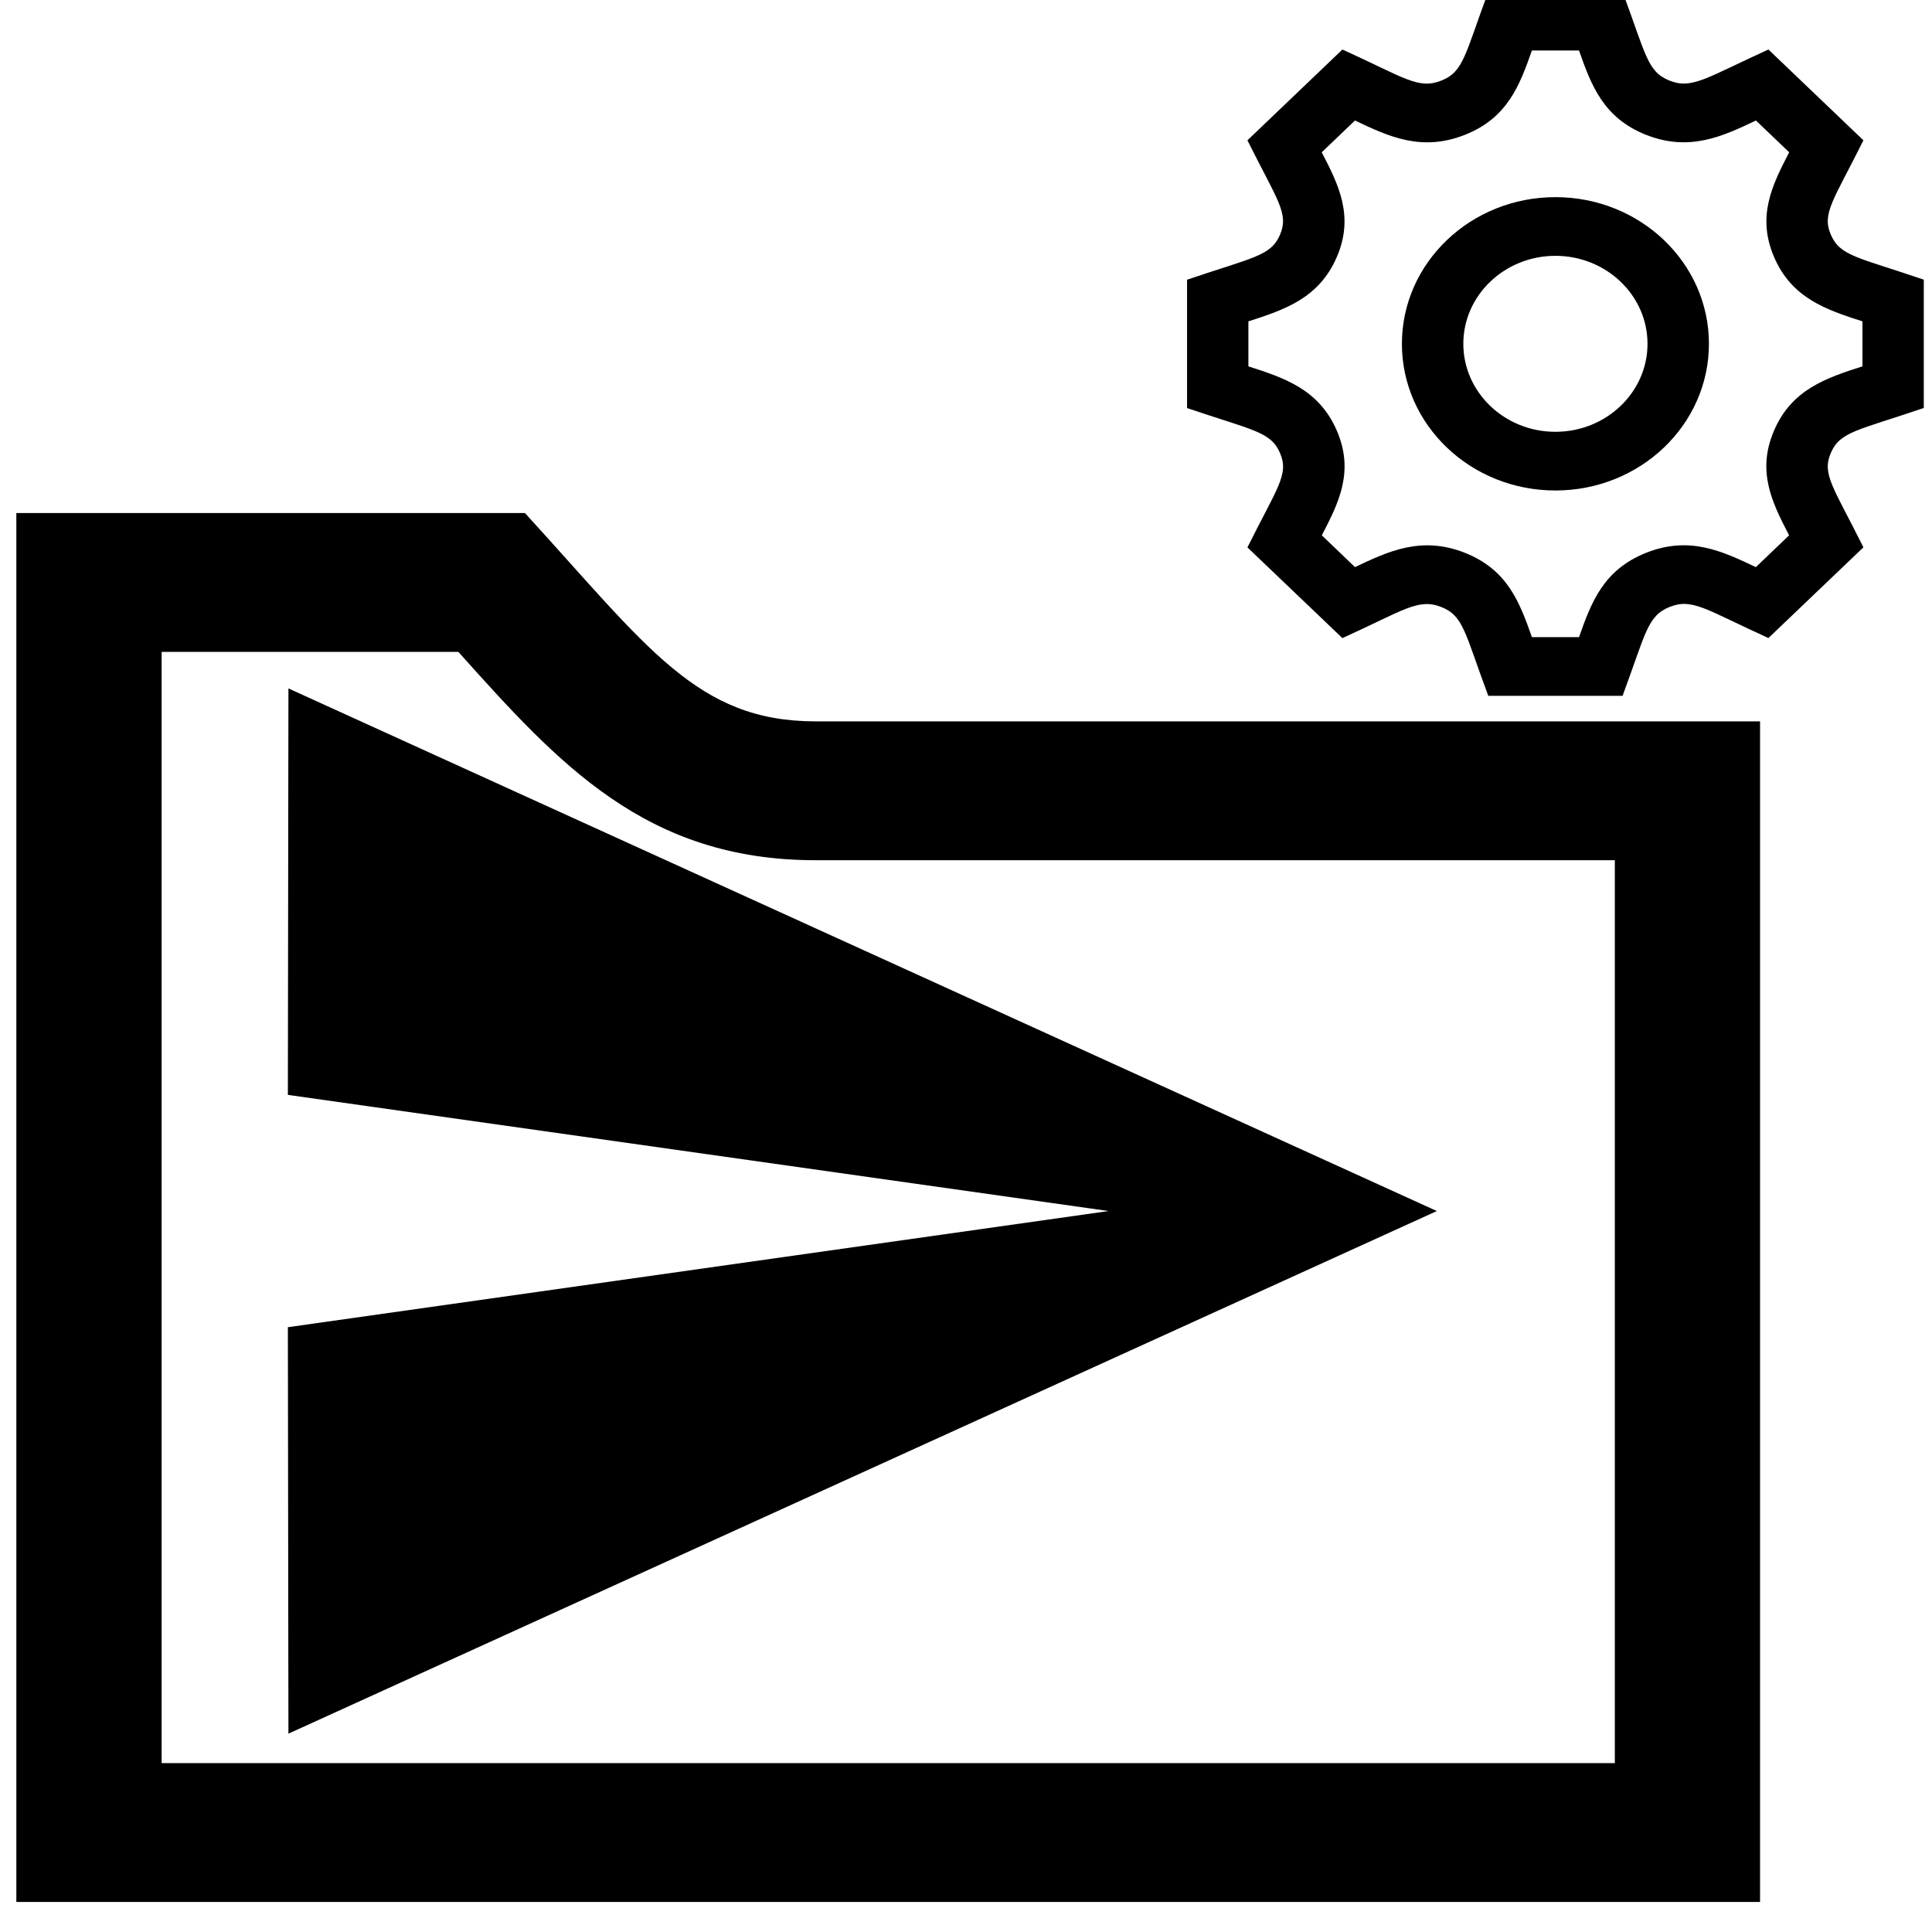 <?xml version="1.0" encoding="UTF-8" standalone="no"?>
<svg
   xmlns:dc="http://purl.org/dc/elements/1.1/"
   xmlns:cc="http://creativecommons.org/ns#"
   xmlns:rdf="http://www.w3.org/1999/02/22-rdf-syntax-ns#"
   xmlns:svg="http://www.w3.org/2000/svg"
   xmlns="http://www.w3.org/2000/svg"
   xmlns:sodipodi="http://sodipodi.sourceforge.net/DTD/sodipodi-0.dtd"
   xmlns:inkscape="http://www.inkscape.org/namespaces/inkscape"
   width="24"
   height="24"
   viewBox="0 0 24 24"
   version="1.1"
   id="svg4"
   sodipodi:docname="file-xfer-settings.svg"
   inkscape:version="0.92.4 (5da689c313, 2019-01-14)">
  <defs
     id="defs8" />
  <sodipodi:namedview
     pagecolor="#ffffff"
     bordercolor="#666666"
     borderopacity="1"
     objecttolerance="10"
     gridtolerance="10"
     guidetolerance="10"
     inkscape:pageopacity="0"
     inkscape:pageshadow="2"
     inkscape:window-width="1514"
     inkscape:window-height="754"
     id="namedview6"
     showgrid="false"
     inkscape:zoom="9.8333333"
     inkscape:cx="12"
     inkscape:cy="12"
     inkscape:window-x="741"
     inkscape:window-y="1016"
     inkscape:window-maximized="0"
     inkscape:current-layer="svg4" />
  <path
     d="m 5.694,8.098 c 1.246,1.391 2.327,2.588 4.438,2.588 h 9.928 V 21.902 H 2.008 V 8.098 Z M 6.521,6.373 H 0.203 V 23.627 H 21.864 V 8.961 H 10.131 c -1.47,0 -2.08,-0.913 -3.61,-2.588 z"
     id="path2"
     inkscape:connector-curvature="0"
     style="stroke-width:0.882" />
  <path
     inkscape:connector-curvature="0"
     d="M 3.583,21.536 17.849,15.044 3.583,8.552 3.576,13.601 13.771,15.044 3.576,16.487 Z"
     id="path2-4"
     style="stroke-width:0.7" />
  <path
     inkscape:connector-curvature="0"
     d="M 23.898,5.068 V 3.474 C 23.079,3.195 22.859,3.182 22.744,2.917 22.628,2.651 22.776,2.491 23.148,1.743 L 21.968,0.615 C 21.196,0.966 21.019,1.113 20.739,1.001 20.462,0.891 20.446,0.677 20.156,-0.102 H 18.488 C 18.197,0.68 18.183,0.891 17.905,1.001 17.618,1.115 17.446,0.965 16.676,0.615 L 15.496,1.743 c 0.373,0.749 0.519,0.908 0.404,1.175 -0.115,0.265 -0.336,0.278 -1.154,0.557 v 1.594 c 0.816,0.277 1.039,0.292 1.154,0.557 0.116,0.267 -0.031,0.425 -0.404,1.174 l 1.18,1.127 c 0.762,-0.346 0.942,-0.5 1.229,-0.386 0.278,0.11 0.291,0.321 0.583,1.103 h 1.668 c 0.289,-0.777 0.305,-0.992 0.586,-1.105 0.284,-0.112 0.452,0.036 1.226,0.387 L 23.148,6.799 C 22.776,6.052 22.628,5.891 22.744,5.625 22.858,5.36 23.08,5.347 23.898,5.068 Z m -1.859,0.278 c -0.22,0.508 -0.026,0.896 0.186,1.304 l -0.413,0.395 C 21.395,6.848 20.988,6.653 20.449,6.867 19.917,7.079 19.767,7.484 19.615,7.915 h -0.585 c -0.152,-0.432 -0.302,-0.837 -0.833,-1.048 -0.541,-0.214 -0.956,-0.016 -1.365,0.178 L 16.42,6.65 C 16.632,6.243 16.826,5.856 16.605,5.346 16.384,4.839 15.96,4.696 15.508,4.551 V 3.992 C 15.96,3.847 16.384,3.704 16.605,3.196 16.825,2.688 16.631,2.3 16.419,1.892 l 0.413,-0.395 c 0.413,0.196 0.824,0.392 1.365,0.178 0.531,-0.21 0.681,-0.616 0.833,-1.048 h 0.585 c 0.152,0.432 0.302,0.837 0.833,1.048 0.541,0.214 0.956,0.016 1.365,-0.178 l 0.413,0.395 c -0.212,0.408 -0.406,0.797 -0.186,1.305 0.22,0.507 0.644,0.65 1.096,0.795 v 0.559 c -0.453,0.145 -0.878,0.288 -1.097,0.795 z M 19.322,3.178 c 0.631,0 1.144,0.49 1.144,1.093 0,0.603 -0.513,1.093 -1.144,1.093 -0.631,0 -1.144,-0.49 -1.144,-1.093 0,-0.603 0.513,-1.093 1.144,-1.093 z m 0,-0.729 c -1.053,0 -1.907,0.816 -1.907,1.822 0,1.006 0.853,1.822 1.907,1.822 1.053,0 1.907,-0.816 1.907,-1.822 0,-1.006 -0.853,-1.822 -1.907,-1.822 z"
     id="path2-0"
     style="stroke-width:0.373" />
</svg>
